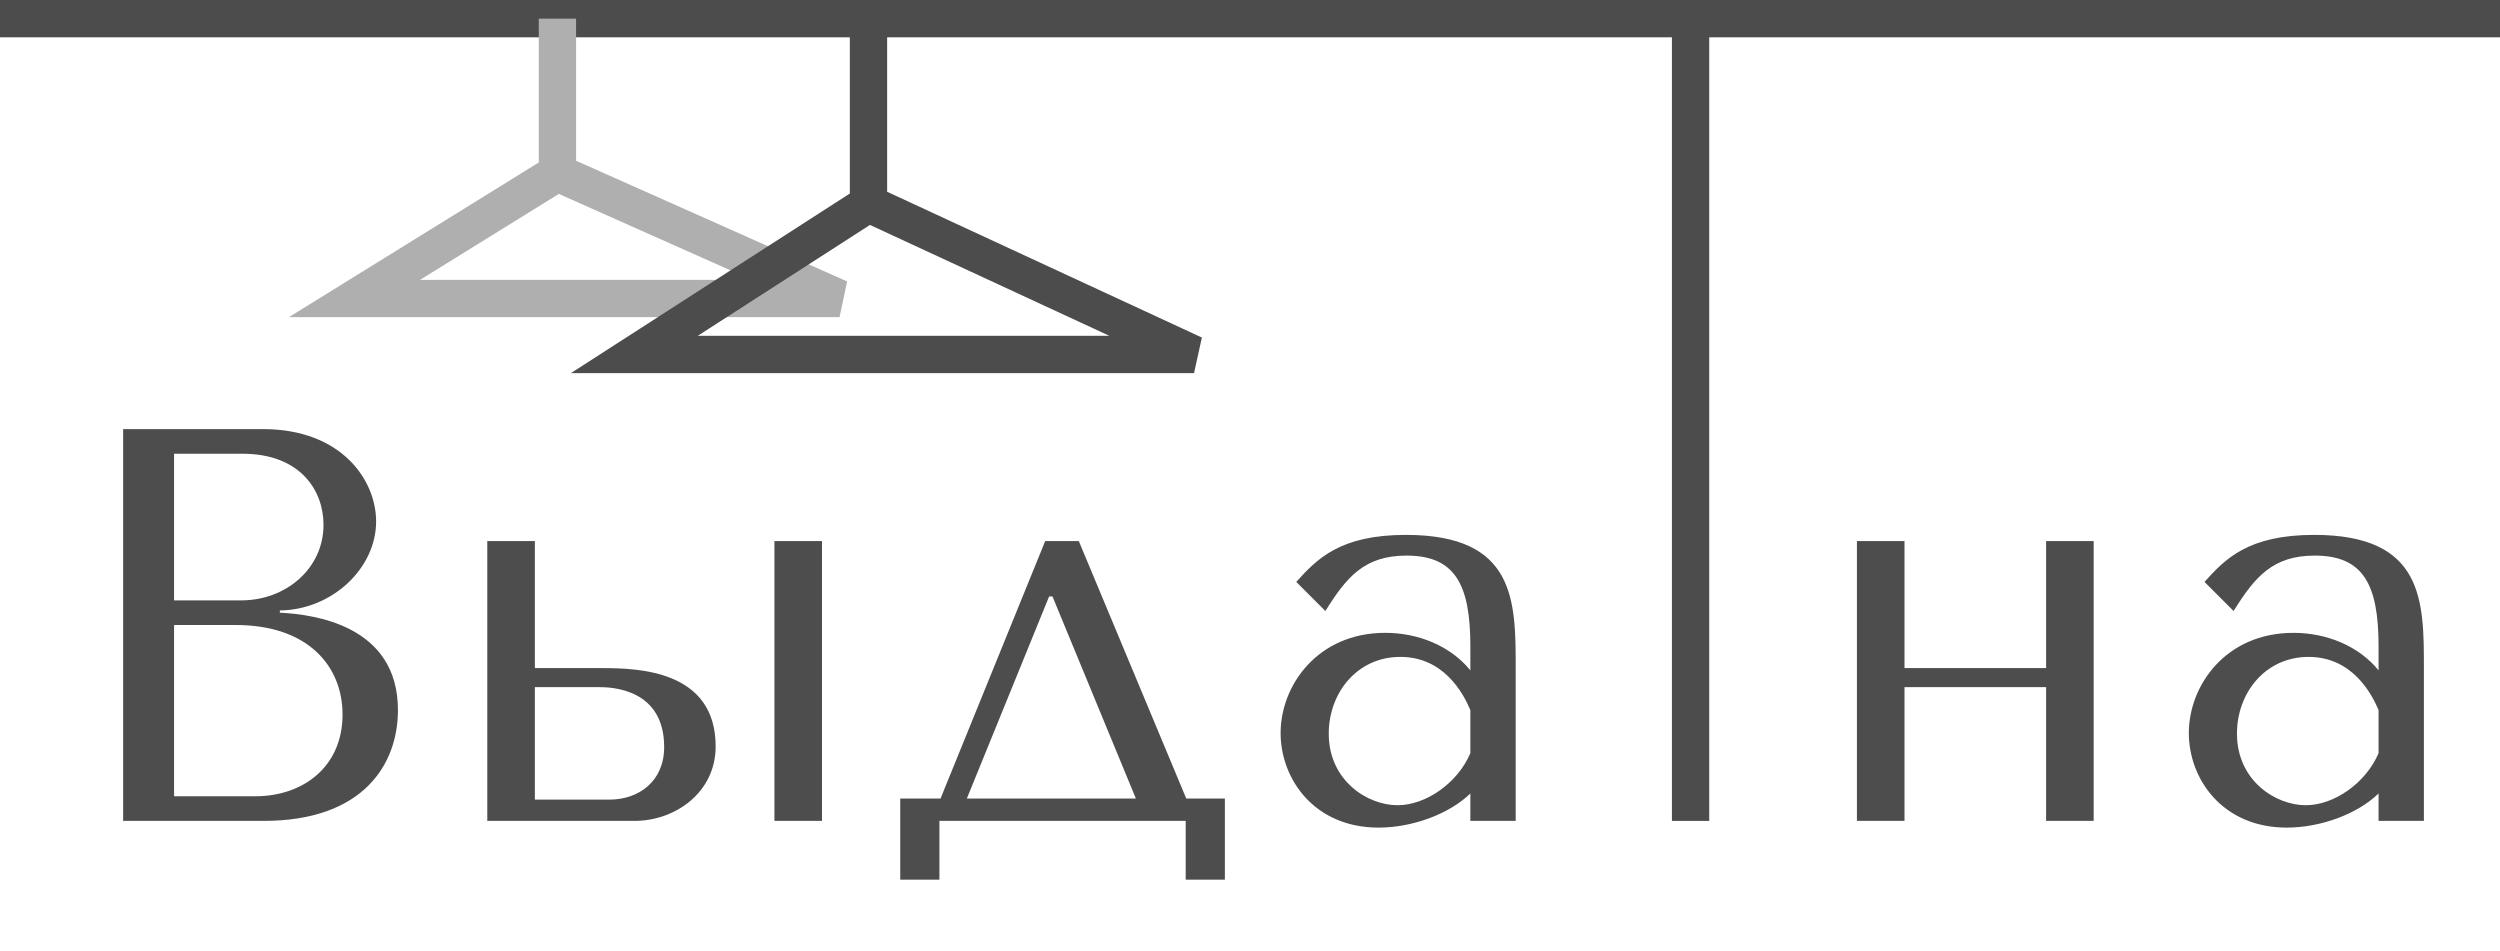 <svg width="134" height="51" viewBox="0 0 134 51" fill="none" xmlns="http://www.w3.org/2000/svg">
<path class="svg-class" d="M6.6 44H14.13C19.5 44 21.33 40.94 21.33 38.06C21.33 33.5 16.8 32.93 15 32.84V32.72C17.79 32.69 20.16 30.47 20.16 27.95C20.16 25.73 18.3 23 14.1 23H6.6V44ZM9.33 42.68V33.5H12.63C16.53 33.5 18.36 35.72 18.36 38.3C18.36 41.09 16.26 42.68 13.68 42.68H9.33ZM9.33 32.18V24.32H12.99C16.08 24.32 17.34 26.27 17.34 28.13C17.34 30.47 15.33 32.18 12.93 32.18H9.33ZM26.119 29V44H34.009C36.199 44 38.359 42.47 38.359 40.01C38.359 35.93 34.219 35.81 32.269 35.81H28.669V29H26.119ZM41.509 29V44H44.059V29H41.509ZM28.669 42.86V36.83H32.119C32.839 36.83 35.599 36.95 35.599 40.04C35.599 41.9 34.219 42.86 32.659 42.86H28.669ZM63.583 42.8L57.823 29H56.023L50.413 42.8H48.253V47.15H50.353V44H63.553V47.15H65.653V42.8H63.583ZM56.233 31.97H56.413L60.883 42.8H51.823L56.233 31.97ZM75.361 28.67C71.821 28.67 70.591 29.96 69.481 31.19L71.041 32.75C72.181 30.92 73.141 29.78 75.391 29.78C78.001 29.78 78.811 31.34 78.811 34.64V35.93C77.761 34.64 76.051 33.92 74.251 33.92C70.621 33.92 68.641 36.74 68.641 39.29C68.641 41.75 70.441 44.36 73.891 44.36C75.691 44.36 77.671 43.64 78.811 42.53V44H81.241V35.81C81.241 32.21 81.241 28.67 75.361 28.67ZM78.811 40.37C78.121 41.99 76.411 43.16 74.911 43.16C73.291 43.16 71.221 41.84 71.221 39.32C71.221 37.16 72.721 35.21 75.061 35.21C77.371 35.21 78.421 37.13 78.811 38.06V40.37ZM102.081 36.83H109.671V44H112.221V29H109.671V35.81H102.081V29H99.531V44H102.081V36.83ZM124.041 28.67C120.501 28.67 119.271 29.96 118.161 31.19L119.721 32.75C120.861 30.92 121.821 29.78 124.071 29.78C126.681 29.78 127.491 31.34 127.491 34.64V35.93C126.441 34.64 124.731 33.92 122.931 33.92C119.301 33.92 117.321 36.74 117.321 39.29C117.321 41.75 119.121 44.36 122.571 44.36C124.371 44.36 126.351 43.64 127.491 42.53V44H129.921V35.81C129.921 32.21 129.921 28.67 124.041 28.67ZM127.491 40.37C126.801 41.99 125.091 43.16 123.591 43.16C121.971 43.16 119.901 41.84 119.901 39.32C119.901 37.16 121.401 35.21 123.741 35.21C126.051 35.21 127.101 37.13 127.491 38.06V40.37Z" fill="#4D4D4D"/>
<path class="svg-class" d="M90.615 44V1H0H134" stroke="#4C4C4C" stroke-width="2"/>
<path d="M29.878 1V9.265M29.878 9.265L19 16H45L29.878 9.265Z" stroke="#AFAFAF" stroke-width="2"/>
<path class="svg-class" d="M46.551 1V10.918M46.551 10.918L34 19H64L46.551 10.918Z" stroke="#4C4C4C" stroke-width="2"/>
</svg>
